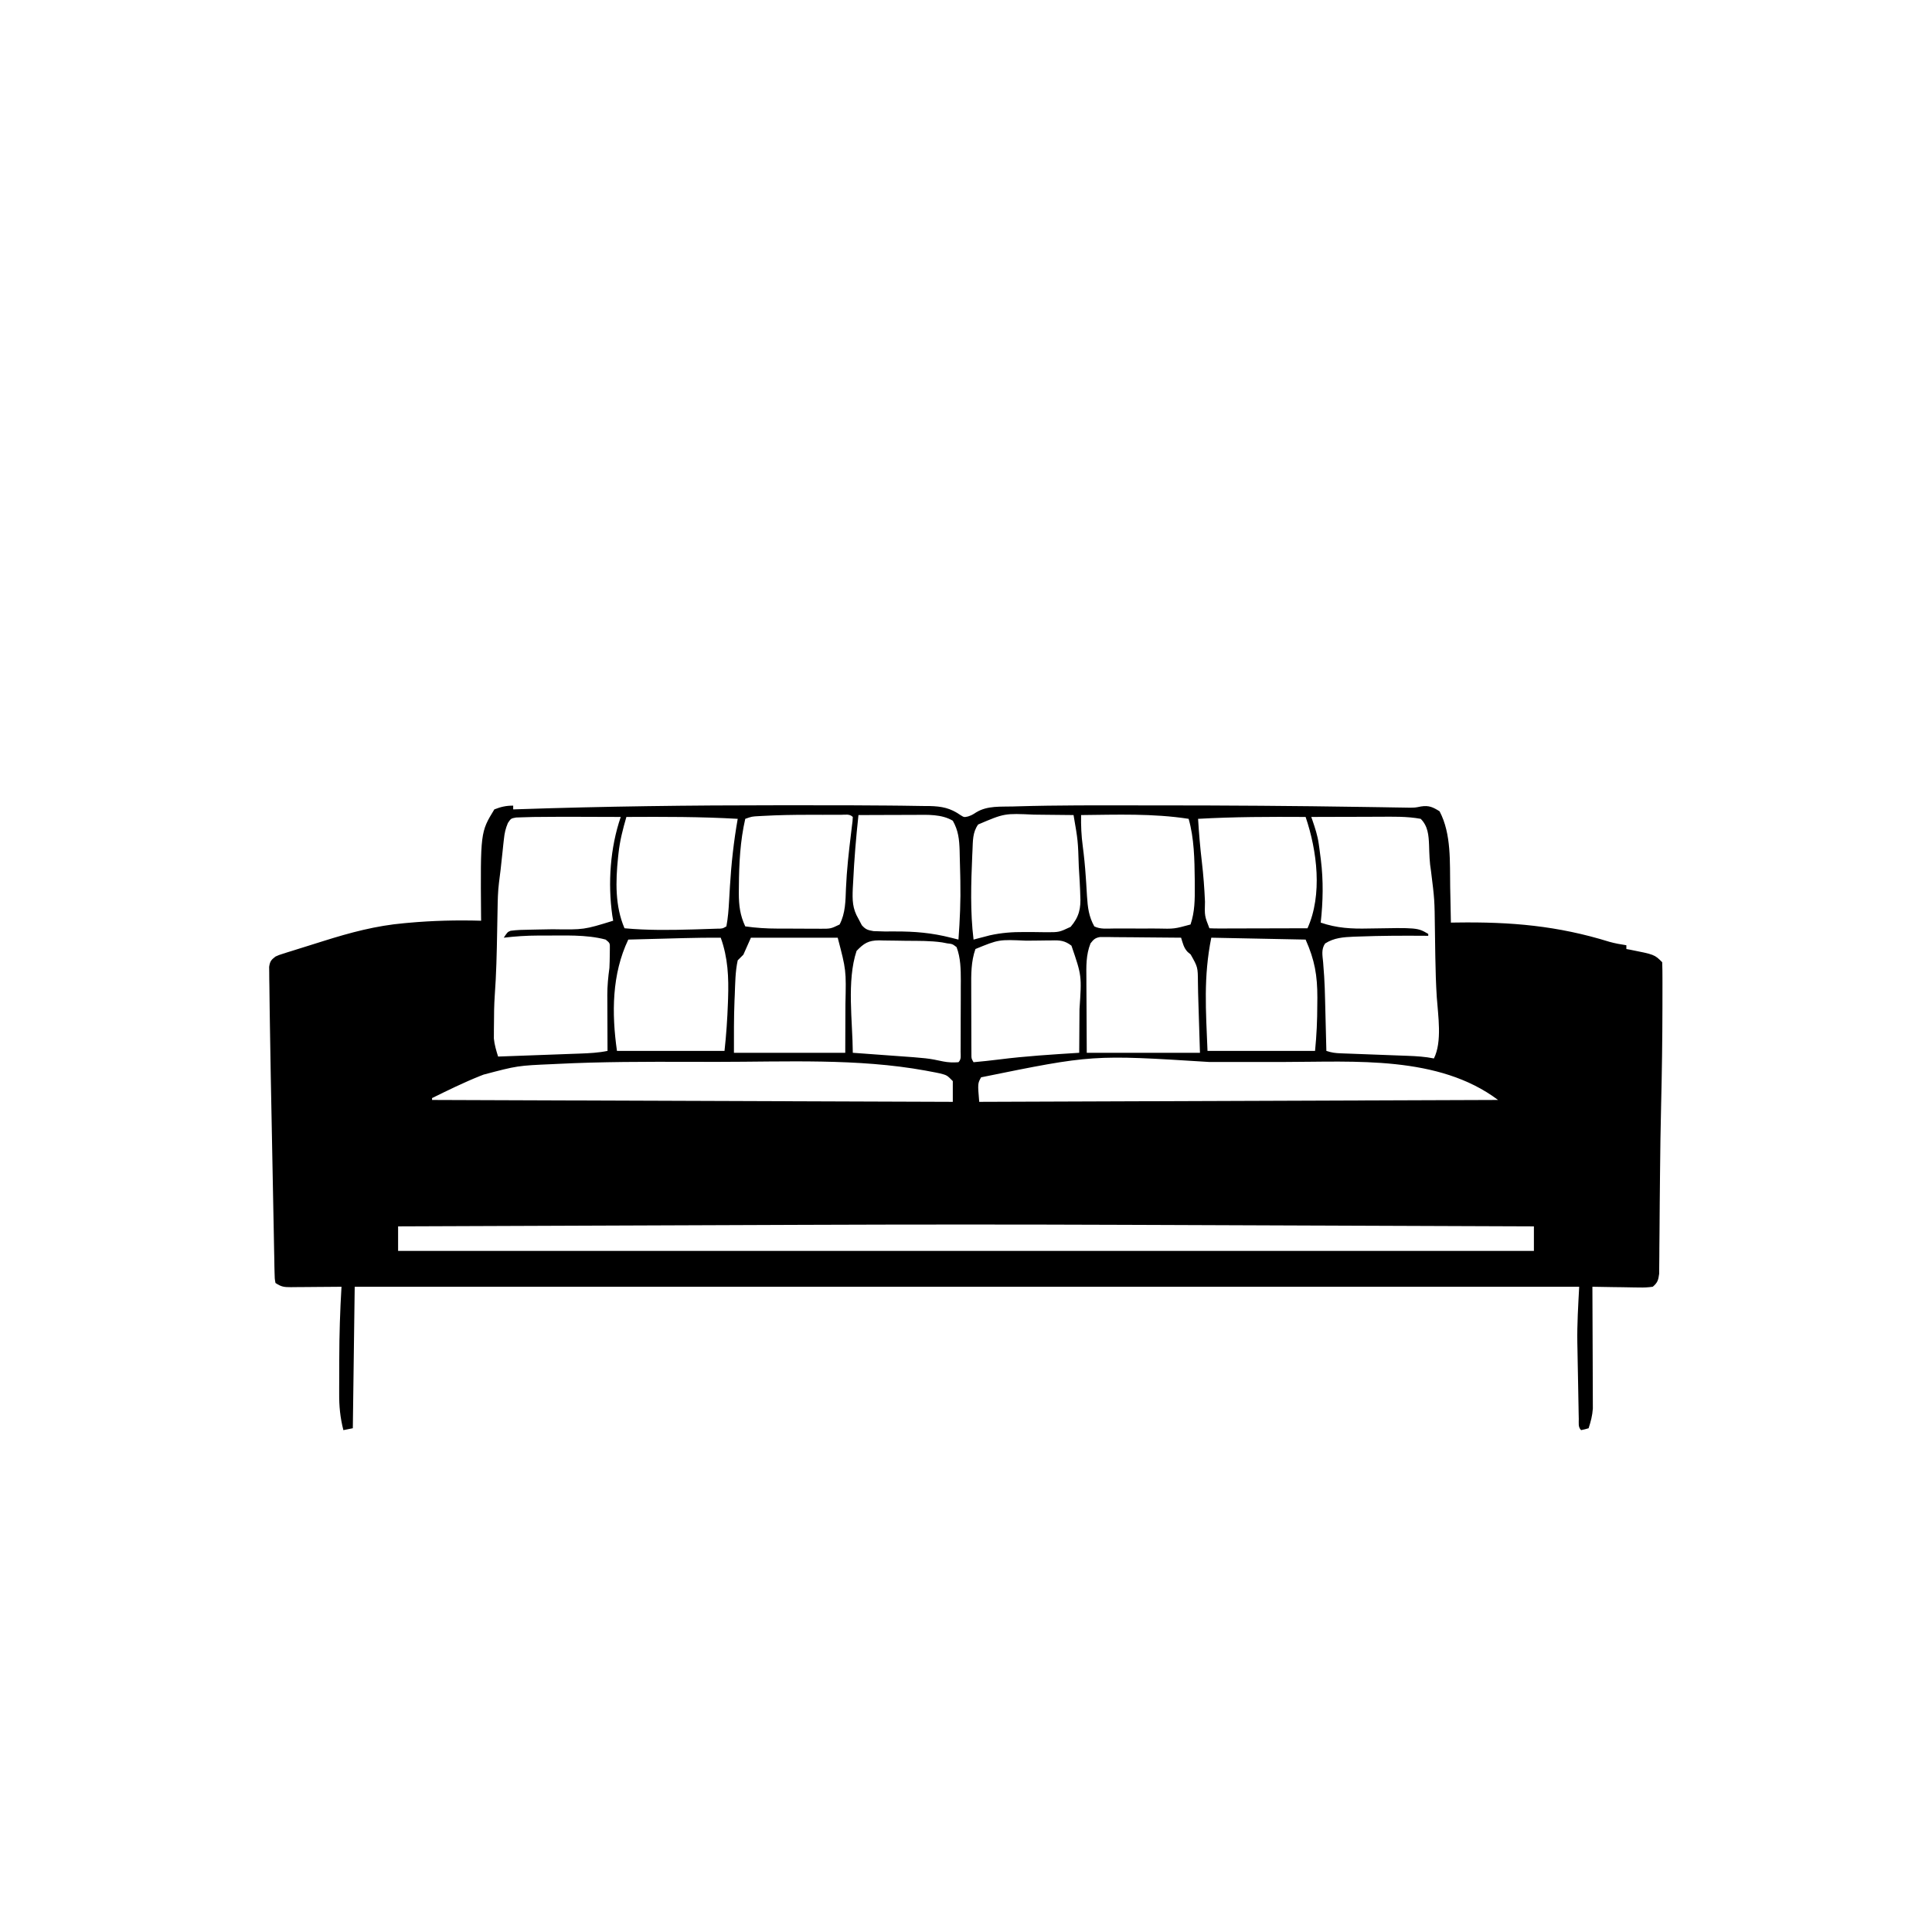 <svg width="300" height="300" viewBox="0 0 300 300" fill="none" xmlns="http://www.w3.org/2000/svg">
<path d="M79.688 125.098C79.688 125.291 79.688 125.484 79.688 125.683C79.903 125.676 80.117 125.669 80.338 125.661C93.81 125.207 107.278 125.038 120.758 125.042C121.746 125.043 122.734 125.042 123.721 125.042C125.814 125.042 127.906 125.043 129.998 125.047C130.697 125.048 131.396 125.048 132.095 125.049C134.021 125.05 135.947 125.061 137.873 125.085C138.568 125.094 139.264 125.1 139.96 125.105C141.071 125.114 142.181 125.134 143.292 125.156C143.801 125.158 143.801 125.158 144.319 125.16C146.254 125.21 147.547 125.456 149.149 126.572C149.696 126.915 149.696 126.915 150.32 126.78C150.927 126.562 150.927 126.562 151.612 126.123C153.346 125.082 155.374 125.287 157.34 125.228C157.54 125.222 157.741 125.216 157.947 125.209C164.247 125.022 170.551 125.053 176.853 125.06C177.898 125.061 178.943 125.061 179.988 125.061C190.515 125.064 201.04 125.133 211.565 125.3C212.556 125.315 213.548 125.33 214.539 125.344C215.208 125.355 215.878 125.367 216.547 125.379C216.947 125.385 217.348 125.391 217.749 125.397C218.091 125.403 218.433 125.409 218.785 125.415C219.731 125.414 219.731 125.414 220.662 125.226C221.882 125.035 222.498 125.33 223.536 125.976C225.391 129.494 225.116 133.895 225.184 137.768C225.195 138.303 225.207 138.837 225.218 139.372C225.246 140.668 225.271 141.965 225.294 143.262C225.588 143.257 225.883 143.252 226.187 143.248C234.599 143.128 241.836 143.737 249.932 146.25C250.797 146.488 251.652 146.645 252.54 146.777C252.54 146.971 252.54 147.164 252.54 147.363C252.7 147.392 252.859 147.421 253.024 147.45C256.914 148.221 256.914 148.221 258.106 149.414C258.136 150.262 258.147 151.102 258.145 151.95C258.146 152.348 258.146 152.348 258.146 152.755C258.147 153.643 258.145 154.531 258.143 155.42C258.143 155.729 258.142 156.038 258.142 156.357C258.135 161.446 258.06 166.532 257.937 171.62C257.852 175.201 257.797 178.782 257.766 182.364C257.76 183.092 257.752 183.82 257.745 184.548C257.743 184.789 257.741 185.029 257.738 185.277C257.733 185.762 257.728 186.248 257.723 186.734C257.709 188.176 257.699 189.618 257.691 191.06C257.686 191.963 257.676 192.865 257.666 193.768C257.662 194.192 257.659 194.615 257.659 195.039C257.657 195.623 257.65 196.207 257.642 196.791C257.64 197.12 257.638 197.449 257.635 197.788C257.503 198.763 257.396 199.167 256.641 199.805C255.886 199.909 255.258 199.942 254.505 199.919C254.195 199.917 254.195 199.917 253.878 199.914C253.218 199.907 252.559 199.893 251.899 199.878C251.451 199.872 251.004 199.867 250.556 199.862C249.459 199.849 248.363 199.829 247.266 199.805C247.268 200.05 247.269 200.295 247.27 200.547C247.282 202.862 247.291 205.176 247.297 207.491C247.3 208.681 247.304 209.87 247.311 211.06C247.317 212.209 247.32 213.359 247.322 214.508C247.323 214.945 247.325 215.383 247.328 215.82C247.333 216.435 247.333 217.05 247.333 217.665C247.334 218.014 247.336 218.364 247.337 218.724C247.259 219.832 247.02 220.723 246.68 221.777C246.113 221.942 246.113 221.942 245.509 222.07C245.022 221.583 245.164 220.996 245.151 220.326C245.144 220.016 245.137 219.705 245.13 219.385C245.122 218.876 245.122 218.876 245.113 218.355C245.106 218.005 245.099 217.654 245.092 217.293C245.078 216.546 245.065 215.799 245.052 215.051C245.033 213.927 245.01 212.802 244.987 211.678C244.974 210.95 244.961 210.221 244.948 209.493C244.941 209.164 244.934 208.835 244.927 208.496C244.882 205.572 245.061 202.748 245.216 199.805C182.47 199.805 119.725 199.805 55.079 199.805C54.982 207.056 54.886 214.307 54.786 221.777C54.303 221.874 53.819 221.971 53.321 222.07C52.824 220.128 52.652 218.37 52.668 216.37C52.668 216.082 52.668 215.794 52.668 215.497C52.669 214.889 52.671 214.281 52.675 213.673C52.68 212.764 52.681 211.854 52.681 210.945C52.688 207.223 52.804 203.519 53.028 199.805C52.749 199.808 52.469 199.811 52.181 199.814C51.145 199.824 50.108 199.831 49.071 199.837C48.622 199.84 48.174 199.844 47.725 199.849C47.08 199.856 46.435 199.859 45.79 199.862C45.589 199.865 45.389 199.868 45.182 199.871C44.113 199.871 43.691 199.83 42.774 199.219C42.652 198.525 42.652 198.525 42.635 197.637C42.627 197.301 42.618 196.965 42.609 196.619C42.604 196.248 42.599 195.877 42.594 195.495C42.585 195.102 42.577 194.708 42.567 194.315C42.544 193.243 42.525 192.17 42.508 191.098C42.488 189.968 42.464 188.838 42.441 187.709C42.402 185.803 42.366 183.898 42.332 181.992C42.286 179.336 42.233 176.679 42.179 174.023C42.142 172.158 42.105 170.293 42.07 168.429C42.061 167.984 42.053 167.539 42.044 167.094C41.992 164.427 41.946 161.76 41.911 159.093C41.901 158.286 41.888 157.48 41.874 156.674C41.854 155.483 41.842 154.292 41.83 153.102C41.824 152.742 41.817 152.382 41.81 152.011C41.808 151.681 41.806 151.352 41.804 151.012C41.8 150.723 41.797 150.435 41.793 150.137C41.913 149.291 42.103 149.045 42.774 148.535C43.312 148.291 43.312 148.291 43.921 148.1C44.15 148.026 44.379 147.953 44.615 147.877C44.862 147.801 45.109 147.725 45.364 147.647C45.75 147.525 45.75 147.525 46.143 147.401C46.688 147.229 47.233 147.059 47.779 146.89C48.604 146.634 49.427 146.375 50.25 146.115C54.424 144.801 58.393 143.737 62.769 143.353C62.971 143.335 63.173 143.316 63.381 143.297C67.159 142.951 70.915 142.862 74.708 142.969C74.704 142.726 74.701 142.484 74.698 142.234C74.599 129.22 74.599 129.22 76.759 125.683C77.79 125.278 78.583 125.098 79.688 125.098ZM118.479 126.693C118.269 126.704 118.058 126.716 117.841 126.727C116.746 126.786 116.746 126.786 115.723 127.148C114.932 130.595 114.756 134.114 114.735 137.64C114.731 137.987 114.727 138.335 114.723 138.692C114.733 140.62 114.908 142.094 115.723 143.848C117.391 144.085 119.007 144.187 120.69 144.19C121.052 144.191 121.052 144.191 121.42 144.193C121.926 144.194 122.431 144.195 122.936 144.195C123.709 144.195 124.481 144.201 125.254 144.206C125.747 144.207 126.24 144.208 126.733 144.208C127.078 144.211 127.078 144.211 127.43 144.214C128.996 144.217 128.996 144.217 130.372 143.555C131.289 141.816 131.29 139.857 131.361 137.933C131.483 135.076 131.803 132.249 132.151 129.412C132.19 129.084 132.229 128.756 132.269 128.419C132.306 128.124 132.342 127.83 132.38 127.526C132.394 127.305 132.408 127.083 132.423 126.855C131.913 126.345 131.251 126.525 130.572 126.522C130.242 126.523 130.242 126.523 129.905 126.523C129.677 126.523 129.448 126.523 129.213 126.523C128.725 126.522 128.238 126.523 127.75 126.524C127.022 126.526 126.294 126.524 125.566 126.522C123.2 126.521 120.842 126.561 118.479 126.693ZM133.302 126.562C132.929 130.013 132.64 133.459 132.478 136.926C132.459 137.262 132.439 137.597 132.42 137.943C132.345 139.783 132.356 141.077 133.302 142.676C133.56 143.168 133.56 143.168 133.825 143.67C134.413 144.331 134.755 144.432 135.642 144.584C136.762 144.642 137.875 144.65 138.996 144.635C142.037 144.624 144.712 144.853 147.657 145.605C147.888 145.663 148.12 145.721 148.358 145.78C148.591 145.839 148.591 145.839 148.829 145.898C149.052 142.867 149.186 139.858 149.122 136.816C149.117 136.528 149.111 136.24 149.106 135.943C149.086 134.964 149.059 133.986 149.03 133.008C149.024 132.693 149.017 132.378 149.01 132.053C148.95 130.312 148.813 128.97 147.95 127.441C146.206 126.404 144.026 126.521 142.056 126.534C141.805 126.534 141.554 126.535 141.295 126.535C140.498 126.537 139.701 126.54 138.905 126.544C138.362 126.546 137.82 126.547 137.277 126.548C135.952 126.551 134.627 126.556 133.302 126.562ZM151.887 128.027C151.01 129.246 151.076 130.592 151.008 132.037C150.996 132.293 150.983 132.549 150.971 132.812C150.784 137.154 150.642 141.575 151.173 145.898C151.399 145.838 151.626 145.778 151.859 145.716C152.164 145.637 152.47 145.558 152.784 145.477C153.083 145.399 153.382 145.321 153.69 145.24C155.509 144.838 157.188 144.714 159.047 144.726C159.597 144.726 159.597 144.726 160.158 144.725C160.919 144.726 161.681 144.736 162.442 144.755C164.462 144.759 164.462 144.759 166.243 143.923C167.563 142.392 167.866 141.022 167.744 139.05C167.736 138.793 167.728 138.535 167.72 138.27C167.687 137.393 167.635 136.52 167.579 135.644C167.548 135.131 167.548 135.131 167.517 134.607C167.389 130.544 167.389 130.544 166.7 126.562C165.168 126.54 163.636 126.525 162.104 126.514C161.585 126.51 161.065 126.504 160.545 126.496C155.97 126.284 155.97 126.284 151.887 128.027ZM167.872 126.562C167.842 128.194 167.909 129.757 168.128 131.378C168.335 132.958 168.49 134.534 168.596 136.124C168.619 136.462 168.642 136.8 168.666 137.148C168.709 137.819 168.75 138.49 168.788 139.161C168.903 140.906 169.063 142.309 169.923 143.848C170.861 144.316 171.879 144.182 172.908 144.179C173.148 144.18 173.388 144.18 173.636 144.18C174.145 144.18 174.655 144.18 175.164 144.179C175.937 144.177 176.709 144.179 177.481 144.181C177.977 144.18 178.473 144.18 178.969 144.179C179.311 144.18 179.311 144.18 179.66 144.181C182.337 144.244 182.337 144.244 184.864 143.555C185.533 141.572 185.54 139.663 185.523 137.585C185.522 137.251 185.521 136.916 185.519 136.572C185.486 133.465 185.428 130.16 184.571 127.148C179.045 126.291 173.446 126.507 167.872 126.562ZM82.818 126.861C82.239 126.87 81.661 126.89 81.082 126.911C80.772 126.921 80.462 126.931 80.143 126.942C79.344 127.085 79.344 127.085 78.867 127.792C78.501 128.65 78.347 129.35 78.249 130.276C78.213 130.591 78.178 130.906 78.141 131.231C78.108 131.557 78.075 131.884 78.04 132.22C77.987 132.705 77.987 132.705 77.933 133.199C77.866 133.807 77.801 134.414 77.737 135.022C77.664 135.696 77.578 136.368 77.484 137.04C77.311 138.417 77.284 139.788 77.262 141.175C77.257 141.448 77.251 141.72 77.246 142.001C77.229 142.867 77.213 143.732 77.198 144.598C77.139 147.942 77.069 151.271 76.823 154.607C76.726 156.05 76.705 157.489 76.704 158.935C76.698 159.341 76.698 159.341 76.693 159.755C76.692 160.019 76.692 160.284 76.691 160.556C76.69 160.787 76.689 161.019 76.687 161.257C76.78 162.236 77.055 163.125 77.344 164.062C79.482 163.986 81.619 163.908 83.757 163.828C84.484 163.801 85.211 163.775 85.938 163.749C86.983 163.711 88.029 163.672 89.075 163.633C89.399 163.622 89.723 163.611 90.057 163.599C91.506 163.543 92.912 163.479 94.337 163.183C94.335 162.876 94.334 162.569 94.332 162.252C94.327 161.104 94.323 159.955 94.321 158.806C94.319 158.311 94.317 157.815 94.315 157.32C94.311 156.604 94.309 155.888 94.308 155.173C94.307 154.954 94.305 154.735 94.303 154.51C94.303 153.078 94.435 151.711 94.63 150.293C94.661 149.622 94.681 148.95 94.685 148.279C94.689 147.953 94.693 147.628 94.697 147.292C94.714 146.442 94.714 146.442 94.044 145.898C91.008 145.083 87.535 145.284 84.412 145.276C83.995 145.274 83.995 145.274 83.569 145.272C81.771 145.276 80.009 145.392 78.223 145.605C78.809 144.726 78.809 144.726 79.288 144.53C80.284 144.392 81.276 144.376 82.279 144.361C82.74 144.352 83.201 144.342 83.662 144.332C84.382 144.318 85.101 144.305 85.821 144.294C90.675 144.37 90.675 144.37 95.216 142.969C95.169 142.695 95.122 142.422 95.074 142.14C94.369 137.155 94.749 131.623 96.388 126.855C94.627 126.848 92.866 126.843 91.105 126.839C90.508 126.838 89.911 126.836 89.314 126.833C87.148 126.824 84.984 126.842 82.818 126.861ZM97.266 126.855C96.72 128.734 96.245 130.566 96.04 132.513C96.016 132.725 95.993 132.936 95.969 133.154C95.596 136.833 95.485 140.683 96.973 144.14C100.495 144.467 103.99 144.428 107.52 144.324C107.747 144.317 107.973 144.311 108.206 144.305C108.857 144.286 109.507 144.265 110.157 144.243C110.538 144.231 110.918 144.218 111.311 144.205C112.183 144.2 112.183 144.2 112.794 143.848C113.043 142.531 113.14 141.216 113.213 139.88C113.234 139.519 113.255 139.159 113.276 138.788C113.298 138.409 113.32 138.03 113.343 137.64C113.557 134.107 113.936 130.635 114.552 127.148C108.789 126.814 103.036 126.824 97.266 126.855ZM186.036 127.148C186.172 129.38 186.359 131.594 186.622 133.813C186.865 135.877 187.018 137.934 187.108 140.009C187.046 142.224 187.046 142.224 187.794 144.14C188.27 144.168 188.748 144.175 189.225 144.174C189.53 144.174 189.835 144.174 190.15 144.174C190.647 144.171 190.647 144.171 191.155 144.169C191.661 144.168 191.661 144.168 192.178 144.168C193.262 144.166 194.346 144.163 195.429 144.159C196.162 144.157 196.894 144.156 197.627 144.155C199.427 144.152 201.228 144.147 203.028 144.14C205.37 138.948 204.529 132.13 202.735 126.855C197.16 126.823 191.605 126.831 186.036 127.148ZM203.614 126.855C203.674 127.028 203.735 127.201 203.797 127.379C204.21 128.586 204.594 129.747 204.771 131.015C204.808 131.277 204.845 131.538 204.883 131.807C204.917 132.077 204.952 132.346 204.987 132.623C205.043 133.047 205.043 133.047 205.1 133.48C205.509 136.778 205.443 139.957 205.079 143.262C207.592 144.123 209.872 144.241 212.513 144.177C220.113 144.041 220.113 144.041 221.778 145.019C221.778 145.116 221.778 145.213 221.778 145.312C221.6 145.311 221.423 145.309 221.24 145.308C217.841 145.283 214.445 145.292 211.048 145.422C210.769 145.431 210.49 145.44 210.203 145.45C208.597 145.519 207.151 145.615 205.76 146.506C205.138 147.411 205.356 148.357 205.453 149.402C205.489 149.881 205.524 150.36 205.558 150.838C205.577 151.087 205.595 151.335 205.615 151.59C205.695 152.803 205.728 154.015 205.758 155.23C205.764 155.466 205.77 155.702 205.776 155.945C205.795 156.661 205.812 157.377 205.83 158.093C205.842 158.591 205.855 159.09 205.868 159.588C205.899 160.786 205.929 161.985 205.958 163.183C206.78 163.458 207.344 163.528 208.199 163.559C208.475 163.57 208.751 163.58 209.035 163.591C209.482 163.607 209.482 163.607 209.937 163.623C210.397 163.641 210.397 163.641 210.866 163.659C211.849 163.697 212.831 163.733 213.813 163.769C214.792 163.805 215.771 163.842 216.75 163.88C217.36 163.903 217.969 163.926 218.579 163.947C219.962 164.001 221.296 164.08 222.657 164.355C223.962 161.745 223.296 157.673 223.102 154.838C222.972 152.788 222.911 150.74 222.878 148.686C222.873 148.394 222.868 148.101 222.863 147.8C222.844 146.593 222.826 145.385 222.81 144.178C222.758 139.691 222.758 139.691 222.205 135.246C221.974 133.914 221.947 132.579 221.905 131.231C221.839 129.685 221.737 128.279 220.606 127.148C218.466 126.749 216.226 126.815 214.057 126.827C213.756 126.827 213.455 126.828 213.144 126.828C212.195 126.83 211.246 126.833 210.297 126.837C209.649 126.839 209 126.84 208.351 126.841C206.772 126.844 205.193 126.849 203.614 126.855ZM116.602 145.605C116.216 146.475 115.829 147.346 115.43 148.242C115.14 148.532 114.85 148.822 114.552 149.121C114.167 150.878 114.164 152.693 114.094 154.486C114.081 154.768 114.068 155.05 114.055 155.34C113.944 158.058 113.966 160.749 113.966 163.476C119.67 163.476 125.374 163.476 131.251 163.476C131.26 160.621 131.26 160.621 131.269 157.709C131.272 157.116 131.274 156.524 131.277 155.913C131.397 150.638 131.397 150.638 130.079 145.605C125.632 145.605 121.184 145.605 116.602 145.605ZM169.337 146.484C168.614 148.298 168.675 150.073 168.694 152.004C168.694 152.295 168.695 152.587 168.695 152.888C168.698 153.97 168.707 155.052 168.714 156.134C168.726 158.557 168.738 160.98 168.751 163.476C174.552 163.476 180.352 163.476 186.329 163.476C186.255 160.938 186.18 158.399 186.092 155.861C186.054 154.743 186.026 153.626 186.013 152.507C185.997 150.179 185.997 150.179 184.882 148.205C184.729 148.078 184.575 147.95 184.417 147.819C183.804 147.172 183.662 146.445 183.399 145.605C181.538 145.583 179.676 145.568 177.815 145.557C177.181 145.553 176.548 145.547 175.915 145.539C175.005 145.528 174.095 145.523 173.185 145.52C172.76 145.513 172.76 145.513 172.325 145.506C172.061 145.506 171.797 145.506 171.526 145.506C171.177 145.503 171.177 145.503 170.822 145.5C170.054 145.633 169.81 145.876 169.337 146.484ZM188.087 145.605C186.861 151.734 187.247 156.827 187.501 163.183C193.012 163.183 198.522 163.183 204.2 163.183C204.442 160.76 204.547 158.449 204.548 156.024C204.553 155.477 204.553 155.477 204.559 154.918C204.564 151.466 204.151 149.085 202.735 145.898C195.484 145.753 195.484 145.753 188.087 145.605ZM106.2 145.669C105.825 145.679 105.825 145.679 105.444 145.689C104.659 145.71 103.874 145.731 103.089 145.752C102.552 145.766 102.015 145.78 101.478 145.794C100.172 145.828 98.865 145.863 97.559 145.898C95.001 151.26 94.967 157.342 95.802 163.183C101.312 163.183 106.823 163.183 112.501 163.183C112.778 160.688 112.942 158.218 113.032 155.713C113.04 155.492 113.048 155.27 113.056 155.042C113.165 151.757 113.04 148.726 111.915 145.605C110.009 145.597 108.105 145.617 106.2 145.669ZM133.009 147.656C131.456 152.313 132.396 158.6 132.423 163.476C132.917 163.512 132.917 163.512 133.42 163.548C134.656 163.637 135.892 163.728 137.127 163.82C137.659 163.859 138.191 163.898 138.724 163.936C144.085 164.319 144.085 164.319 146.47 164.824C147.266 164.979 148.022 165.005 148.829 164.941C149.304 164.466 149.162 163.942 149.164 163.285C149.166 162.995 149.168 162.704 149.17 162.405C149.17 162.088 149.171 161.771 149.171 161.444C149.172 161.119 149.173 160.794 149.174 160.459C149.176 159.769 149.176 159.078 149.176 158.387C149.177 157.337 149.182 156.286 149.188 155.236C149.189 154.565 149.189 153.894 149.189 153.223C149.191 152.91 149.194 152.598 149.196 152.276C149.19 150.522 149.172 148.73 148.536 147.07C147.893 146.579 147.893 146.579 147.071 146.484C146.814 146.435 146.557 146.385 146.293 146.334C144.465 146.068 142.615 146.102 140.771 146.089C140.284 146.084 139.796 146.076 139.309 146.065C138.6 146.049 137.892 146.042 137.183 146.038C136.859 146.028 136.859 146.028 136.529 146.018C134.83 146.025 134.141 146.476 133.009 147.656ZM151.466 147.363C150.775 149.307 150.798 151.341 150.812 153.377C150.812 153.691 150.812 154.004 150.813 154.327C150.813 154.985 150.816 155.642 150.819 156.3C150.825 157.31 150.825 158.32 150.825 159.33C150.827 159.97 150.828 160.61 150.83 161.251C150.831 161.553 150.831 161.856 150.831 162.168C150.833 162.447 150.835 162.726 150.837 163.013C150.838 163.259 150.839 163.504 150.841 163.758C150.842 164.375 150.842 164.375 151.173 164.941C152.487 164.816 153.798 164.687 155.107 164.519C159.25 163.99 163.412 163.741 167.579 163.476C167.594 161.788 167.604 160.1 167.611 158.412C167.614 157.84 167.618 157.267 167.623 156.694C167.976 151.512 167.976 151.512 166.374 146.843C165.34 146.046 164.583 145.992 163.33 146.028C163.014 146.029 163.014 146.029 162.691 146.03C162.246 146.033 161.8 146.039 161.355 146.049C160.685 146.063 160.016 146.067 159.345 146.068C155.1 145.873 155.1 145.873 151.466 147.363ZM86.556 165.201C86.202 165.218 86.202 165.218 85.842 165.236C80.359 165.474 80.359 165.474 75.092 166.864C74.905 166.937 74.718 167.01 74.525 167.085C71.992 168.099 69.539 169.307 67.091 170.508C67.091 170.604 67.091 170.701 67.091 170.801C93.774 170.897 120.458 170.994 147.95 171.094C147.95 170.03 147.95 168.967 147.95 167.871C147.049 166.958 147.049 166.958 145.93 166.67C145.588 166.6 145.588 166.6 145.239 166.528C144.992 166.482 144.744 166.435 144.489 166.388C144.228 166.338 143.966 166.288 143.696 166.237C133.144 164.321 122.049 164.886 111.369 164.887C109.967 164.887 108.564 164.885 107.161 164.881C100.288 164.862 93.422 164.858 86.556 165.201ZM152.345 167.285C151.811 168.242 151.811 168.242 152.052 171.094C191.932 170.949 191.932 170.949 232.618 170.801C223.364 163.86 210.35 164.891 199.445 164.902C198.761 164.902 198.076 164.902 197.392 164.902C195.969 164.901 194.546 164.902 193.123 164.903C191.327 164.905 189.531 164.904 187.735 164.902C169.639 163.766 169.639 163.766 152.345 167.285ZM124.65 190.193C122.464 190.202 120.278 190.21 118.092 190.218C114.198 190.232 110.305 190.247 106.411 190.262C102.642 190.276 98.873 190.29 95.103 190.304C94.869 190.305 94.634 190.306 94.392 190.307C93.214 190.311 92.036 190.316 90.858 190.32C81.178 190.356 71.498 190.393 61.817 190.43C61.817 191.686 61.817 192.943 61.817 194.238C120.018 194.238 178.22 194.238 238.184 194.238C238.184 192.981 238.184 191.724 238.184 190.43C228.232 190.392 218.28 190.355 208.328 190.318C207.143 190.313 205.958 190.309 204.773 190.304C204.537 190.304 204.301 190.303 204.058 190.302C200.28 190.288 196.502 190.273 192.724 190.259C188.824 190.244 184.923 190.23 181.023 190.215C178.842 190.207 176.662 190.199 174.481 190.191C157.87 190.127 141.26 190.129 124.65 190.193Z" fill="black"/>
</svg>
